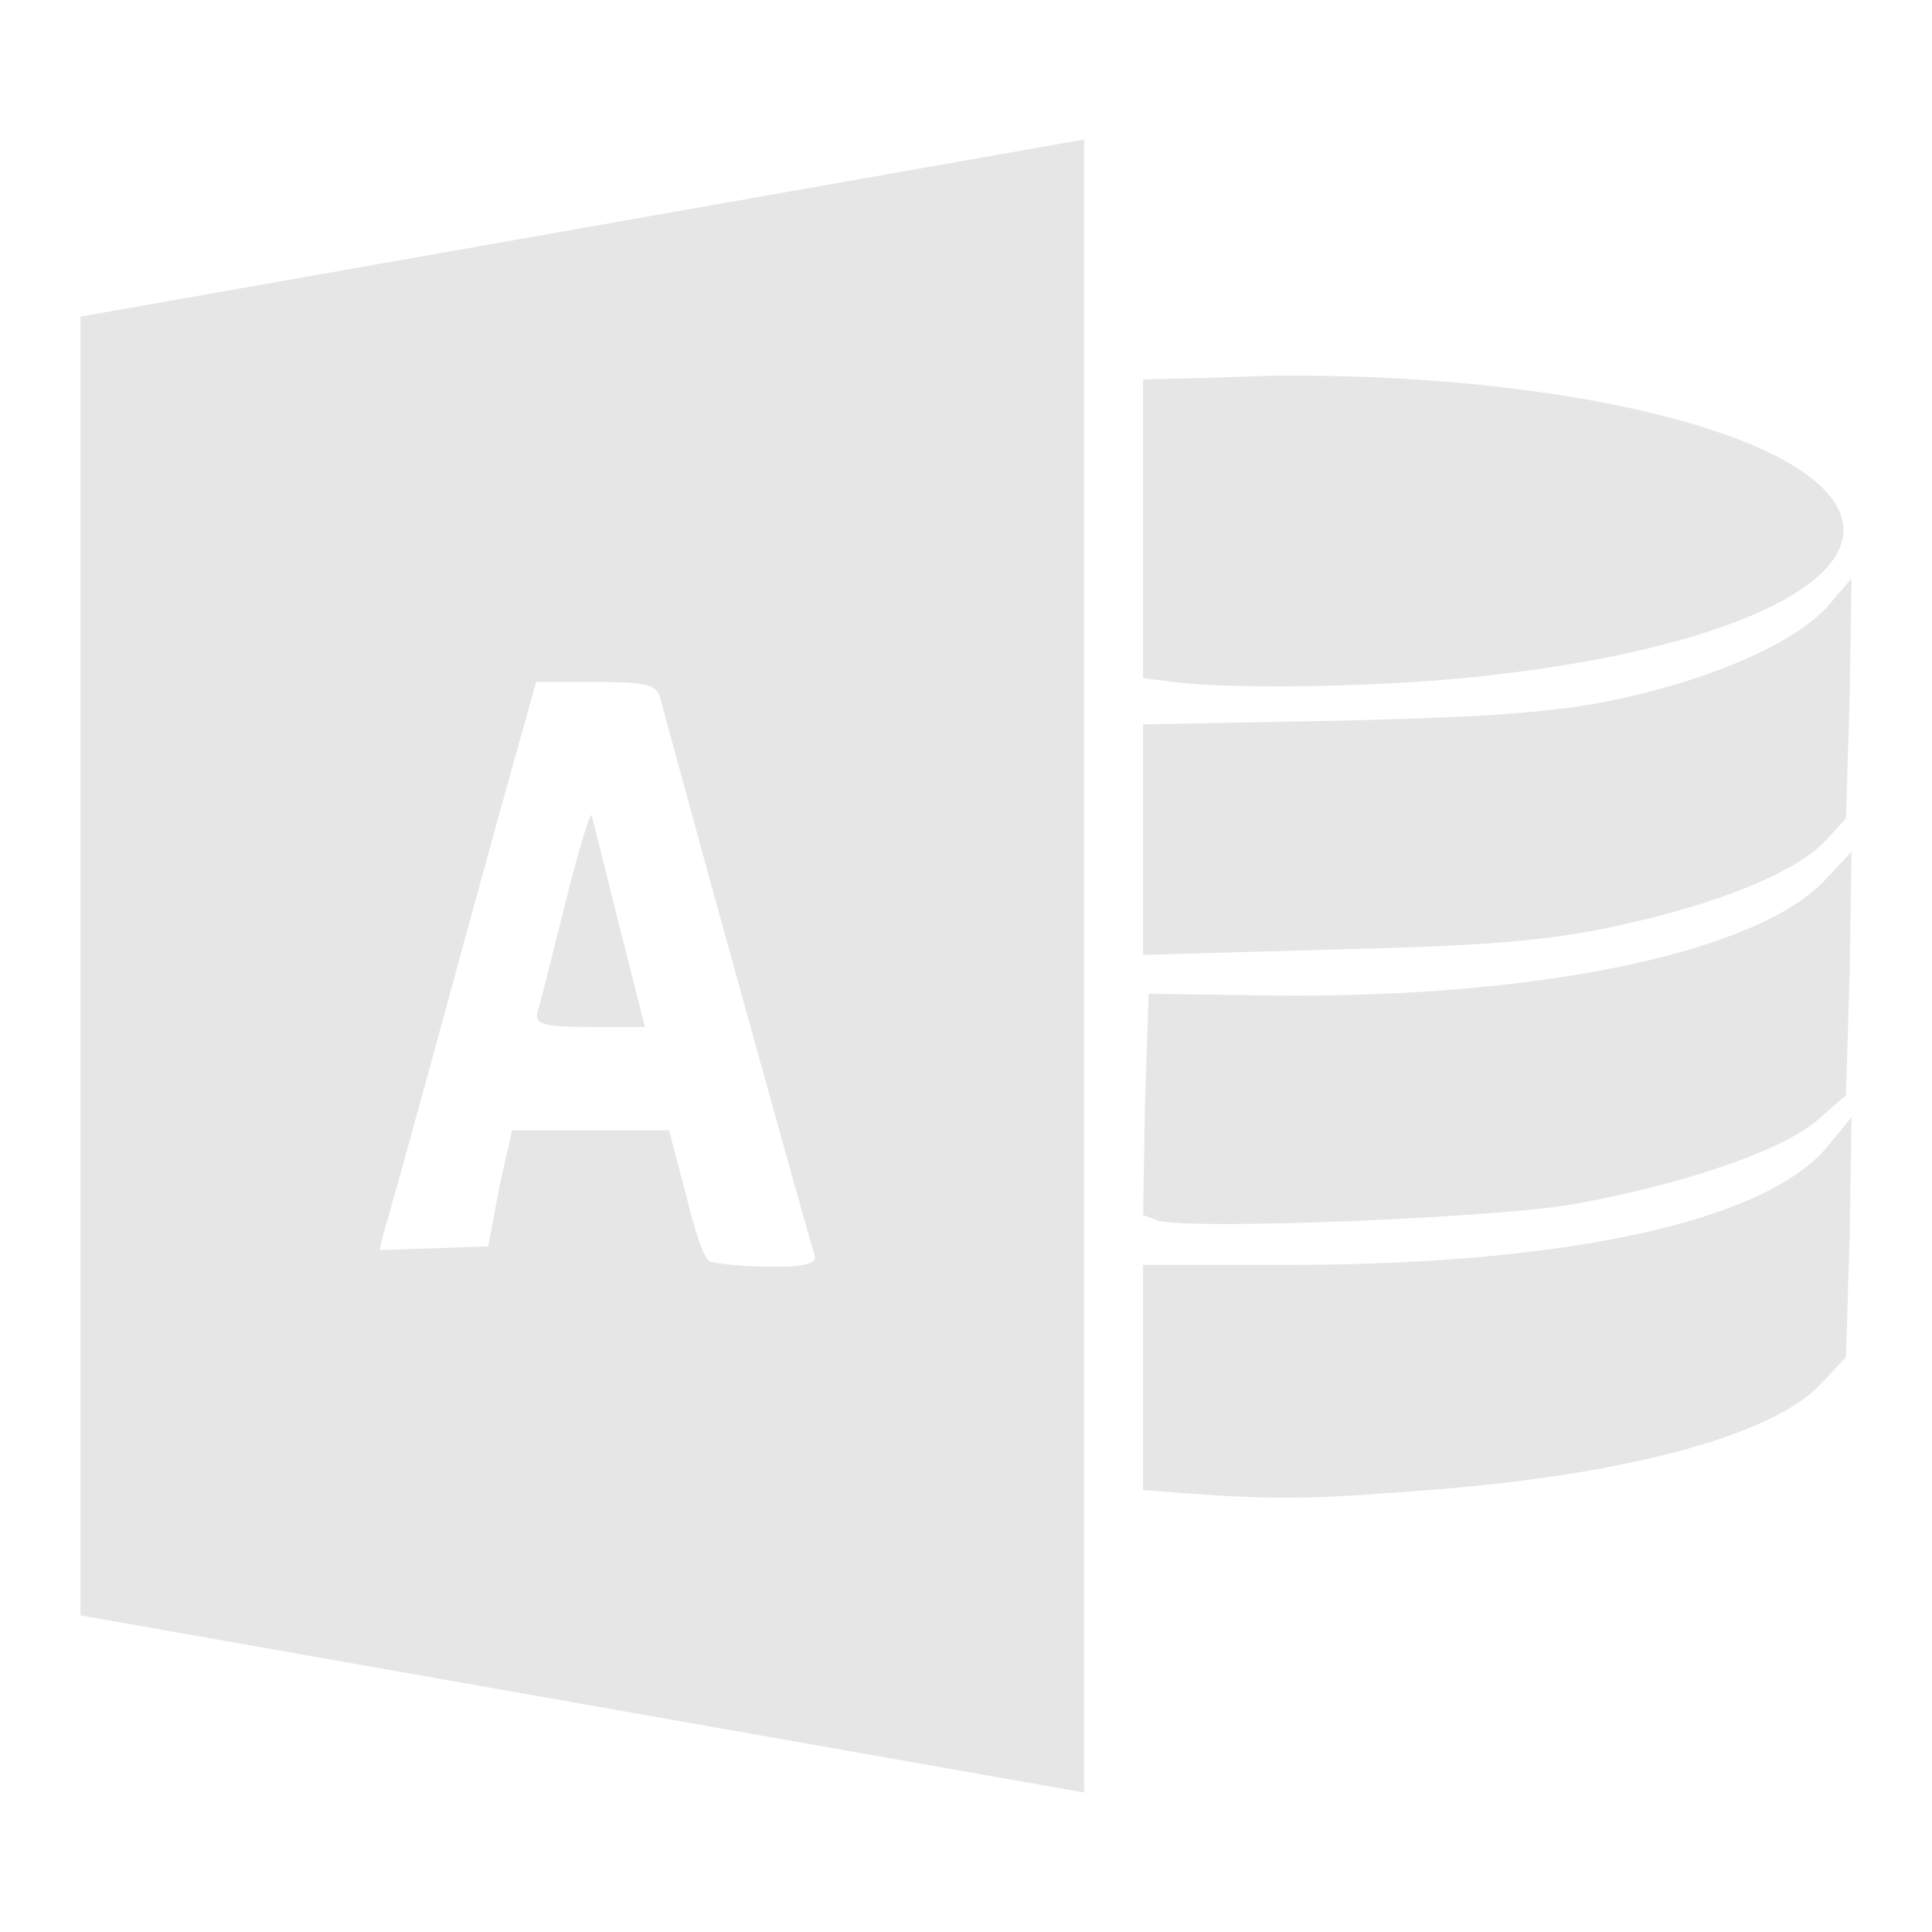 <svg xmlns="http://www.w3.org/2000/svg" width="24" height="24" version="1"><defs><linearGradient id="a"><stop offset="0" stop-color="#f89b7e"/><stop offset=".262" stop-color="#e35d4f"/><stop offset=".661" stop-color="#c6262e"/><stop offset="1" stop-color="#690b2c"/></linearGradient></defs><path d="M13.467 1.733L1 3.933v16.134l12.467 2.2zm2.406 2.934c-.235.002-.473.014-.71.023l-.963.023v3.712l.367.046c.73.092 2.45.064 3.598-.046 3.086-.296 5.031-1.144 4.698-2.04-.375-1.004-3.471-1.748-6.99-1.718zM23 7.187l-.275.321c-.362.436-1.362.9-2.59 1.17-.758.166-1.577.229-3.46.274l-2.475.046v2.864l2.406-.068c1.906-.045 2.65-.11 3.506-.298 1.237-.27 2.2-.66 2.567-1.054l.252-.275.046-1.49zM6.66 8.472h.734c.61 0 .756.028.802.183.03.103.458 1.683.962 3.506.505 1.824.937 3.364.963 3.438.034.097-.128.144-.573.137-.336-.004-.664-.04-.733-.068-.07-.029-.195-.41-.298-.848l-.207-.78H6.362l-.16.711-.137.733-.688.023-.664.023.045-.183c.033-.106.41-1.45.825-2.98.416-1.529.829-3.013.917-3.322zm.688 1.65c-.03.008-.171.472-.32 1.077-.16.645-.314 1.25-.345 1.352-.05.165.034.206.642.206h.687l-.32-1.26c-.173-.691-.327-1.318-.344-1.375zM23 10.579l-.32.344c-.837.906-3.538 1.476-6.853 1.444l-1.558-.023-.046 1.375-.023 1.375.183.068c.401.121 4.224-.033 5.18-.206 1.333-.241 2.555-.654 3.002-1.031l.366-.32.046-1.513zm0 3.3l-.32.39c-.782.9-3.183 1.43-6.555 1.444H14.2v2.795l.573.046c1.16.082 1.583.064 3.002-.046 2.401-.185 4.235-.673 4.835-1.306l.321-.344.046-1.49z" style="isolation:auto;mix-blend-mode:normal;marker:none" color="#000" overflow="visible" fill="#e6e6e6"/></svg>
